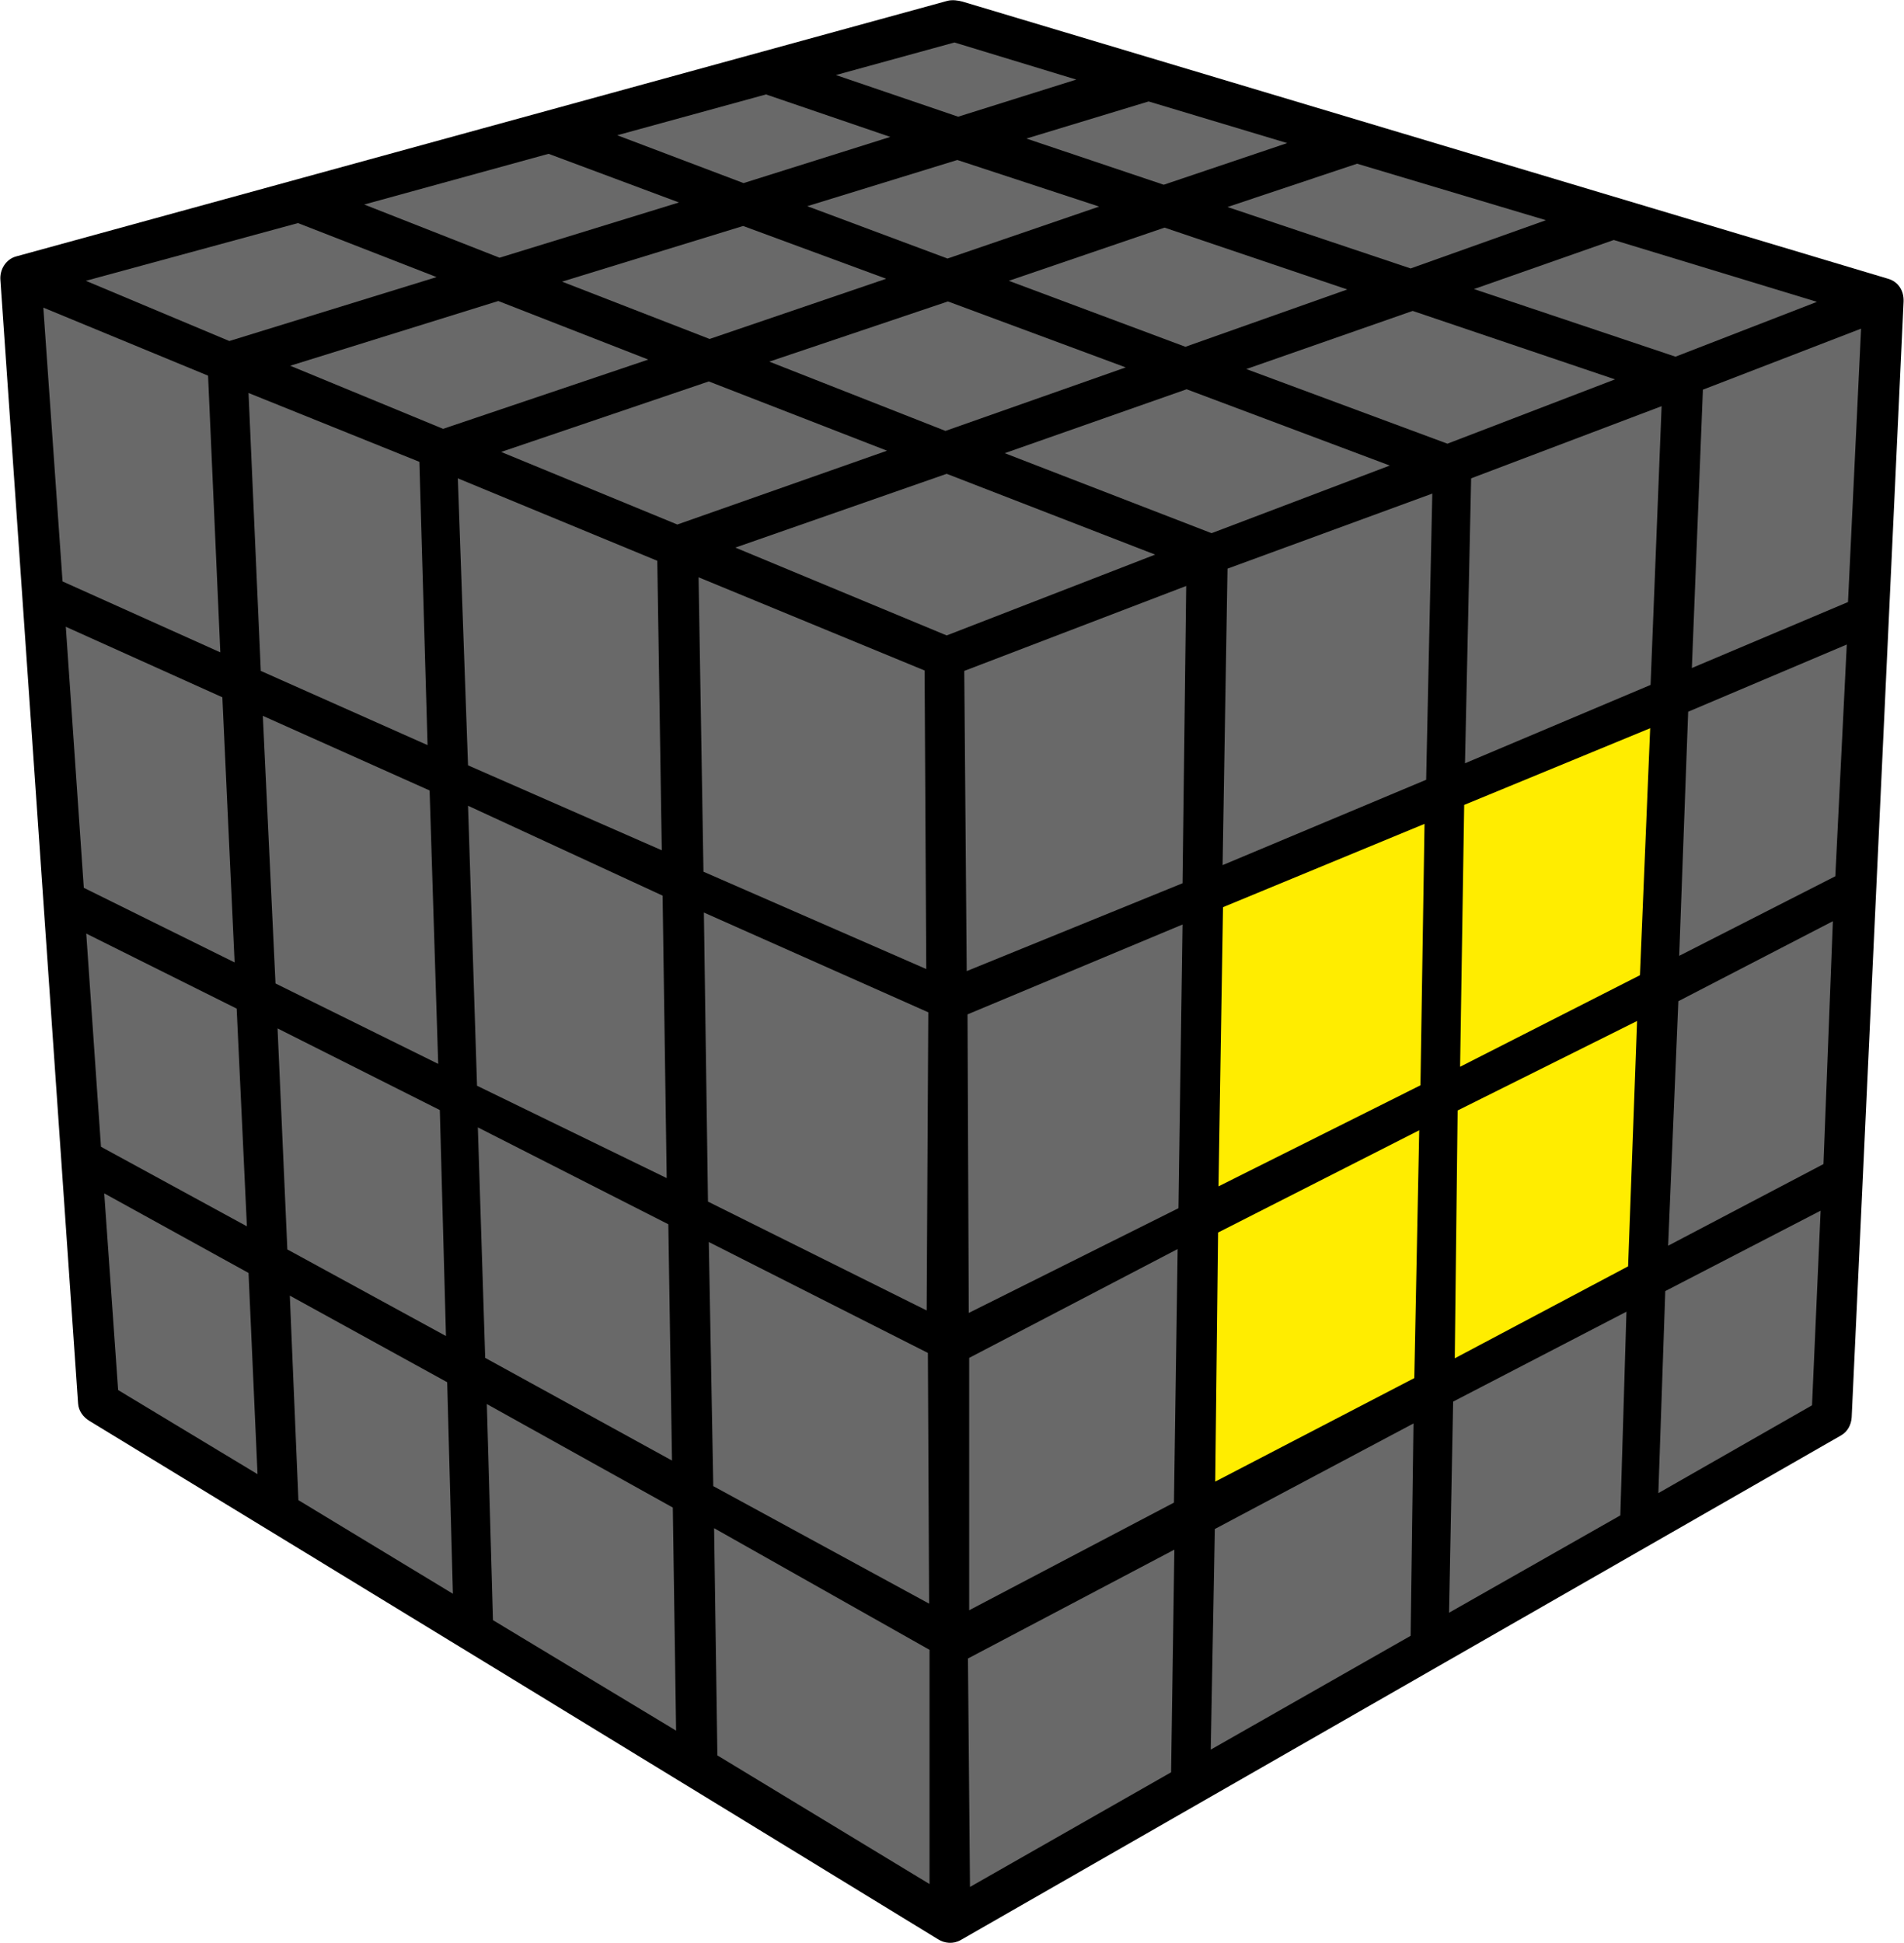 <?xml version="1.0" encoding="UTF-8"?>
<svg width="98px" height="100px" viewBox="0 0 98 100" version="1.1" xmlns="http://www.w3.org/2000/svg" xmlns:xlink="http://www.w3.org/1999/xlink">
    <title>v4x4_begin_9_1</title>
    <g id="Begin_4x4" stroke="none" stroke-width="1" fill="none" fill-rule="evenodd">
        <g id="v4x4_begin_9_1" fill-rule="nonzero">
            <path d="M48.285,99.809 C33.726,90.896 19.167,82.003 4.608,73.132 C4.292,72.941 4.04,72.623 4.018,72.22 L0.021,14.41 C-0.021,13.879 0.295,13.349 0.821,13.2 C16.81,8.807 32.779,4.435 48.769,0.042 C49.021,-0.021 49.316,0.021 49.547,0.085 L97.179,14.346 C97.705,14.495 98,14.962 97.979,15.514 C97.095,34.656 96.191,53.799 95.307,72.941 C95.286,73.323 95.097,73.684 94.76,73.875 L49.442,99.851 C49.063,100.064 48.621,100.021 48.285,99.809 Z" id="Path" fill="#000000"></path>
            <polygon id="Path" fill="#696969" points="37.849 28.183 48.726 24.385 59.456 28.544 48.726 32.704"></polygon>
            <polygon id="Path" fill="#696969" points="75.867 14.877 83.062 12.351 93.519 15.535 86.239 18.357"></polygon>
            <polygon id="Path" fill="#696969" points="43.025 3.862 49.126 2.186 55.396 4.096 49.316 6.006"></polygon>
            <polygon id="Path" fill="#696969" points="4.418 14.452 15.337 11.481 22.47 14.261 11.803 17.551"></polygon>
            <polygon id="Path" fill="#696969" points="51.714 23.323 61.076 20.034 71.533 23.96 62.36 27.441"></polygon>
            <polygon id="Path" fill="#696969" points="64.148 18.994 72.711 16.002 83.125 19.525 74.499 22.835"></polygon>
            <polygon id="Path" fill="#696969" points="25.794 23.26 36.482 19.631 45.655 23.196 34.862 26.995"></polygon>
            <polygon id="Path" fill="#696969" points="39.596 18.612 48.79 15.514 57.942 18.909 48.663 22.177"></polygon>
            <polygon id="Path" fill="#696969" points="51.924 14.452 59.94 11.715 69.345 14.898 61.013 17.848"></polygon>
            <polygon id="Path" fill="#696969" points="63.18 10.654 69.85 8.425 79.57 11.333 72.606 13.816"></polygon>
            <polygon id="Path" fill="#696969" points="14.938 18.824 25.647 15.492 33.368 18.506 22.806 22.071"></polygon>
            <polygon id="Path" fill="#696969" points="28.929 14.495 38.249 11.63 45.613 14.346 36.524 17.445"></polygon>
            <polygon id="Path" fill="#696969" points="41.552 10.611 49.274 8.234 56.574 10.632 48.769 13.306"></polygon>
            <polygon id="Path" fill="#696969" points="52.829 7.131 59.12 5.221 66.252 7.364 59.898 9.508"></polygon>
            <polygon id="Path" fill="#696969" points="18.746 10.526 28.234 7.916 34.946 10.42 25.71 13.264"></polygon>
            <polygon id="Path" fill="#696969" points="31.769 6.961 39.427 4.86 45.823 7.046 38.27 9.423"></polygon>
            <polygon id="Path" fill="#696969" points="35.956 29.711 47.59 34.508 47.675 49.873 36.208 44.864"></polygon>
            <polygon id="Path" fill="#696969" points="2.23 15.832 10.709 19.334 11.34 33.574 3.219 29.924"></polygon>
            <polygon id="Path" fill="#696969" points="36.755 78.65 47.843 84.911 47.843 96.965 36.924 90.344"></polygon>
            <polygon id="Path" fill="#696969" points="5.365 61.418 12.792 65.514 13.255 75.87 6.08 71.541"></polygon>
            <polygon id="Path" fill="#696969" points="23.564 24.618 33.831 28.862 34.062 43.761 24.09 39.389"></polygon>
            <polygon id="Path" fill="#696969" points="12.792 20.225 21.586 23.769 22.007 38.349 13.423 34.529"></polygon>
            <polygon id="Path" fill="#696969" points="36.229 46.965 47.78 52.101 47.696 67.445 36.44 61.842"></polygon>
            <polygon id="Path" fill="#696969" points="24.09 41.469 34.104 46.095 34.315 60.632 24.553 55.879"></polygon>
            <polygon id="Path" fill="#696969" points="13.528 36.842 22.112 40.683 22.554 54.754 14.18 50.615"></polygon>
            <polygon id="Path" fill="#696969" points="3.387 32.258 11.445 35.887 12.076 49.533 4.313 45.692"></polygon>
            <polygon id="Path" fill="#696969" points="36.482 63.922 47.759 69.631 47.822 82.534 36.713 76.486"></polygon>
            <polygon id="Path" fill="#696969" points="24.595 58.022 34.399 63.009 34.588 75.17 24.973 69.885"></polygon>
            <polygon id="Path" fill="#696969" points="14.286 52.929 22.638 57.131 22.954 68.761 14.79 64.304"></polygon>
            <polygon id="Path" fill="#696969" points="4.439 48.048 12.182 51.91 12.708 63.115 5.197 59.02"></polygon>
            <polygon id="Path" fill="#696969" points="25.058 72.262 34.63 77.589 34.799 89.07 25.373 83.383"></polygon>
            <polygon id="Path" fill="#696969" points="14.917 66.681 23.017 71.138 23.311 82.025 15.359 77.207"></polygon>
            <polygon id="Path" fill="#696969" points="49.631 34.529 61.055 30.157 60.866 45.458 49.757 49.979"></polygon>
            <polygon id="Path" fill="#696969" points="87.649 20.055 95.791 16.914 95.118 30.985 87.081 34.38"></polygon>
            <polygon id="Path" fill="#696969" points="49.821 85.357 60.445 79.754 60.277 91.214 49.926 97.114"></polygon>
            <polygon id="Path" fill="#696969" points="85.713 66.447 93.708 62.309 93.266 72.326 85.356 76.846"></polygon>
            <polygon id="Path" fill="#696969" points="63.18 29.266 73.721 25.403 73.405 40.132 62.928 44.525"></polygon>
            <polygon id="Path" fill="#696969" points="75.72 24.618 85.524 20.904 84.956 35.25 75.404 39.283"></polygon>
            <polygon id="Path" fill="#696969" points="49.799 52.207 60.866 47.581 60.656 62.182 49.863 67.572"></polygon>
            <polygon id="Path" fill="#FFED00" points="62.949 46.689 73.321 42.402 73.111 55.857 62.717 61.057"></polygon>
            <polygon id="Path" fill="#FFED00" points="75.362 41.426 84.935 37.479 84.409 50.191 75.152 54.902"></polygon>
            <polygon id="Path" fill="#696969" points="86.891 36.63 95.055 33.171 94.465 45.098 86.429 49.194"></polygon>
            <polygon id="Path" fill="#696969" points="49.884 69.885 60.614 64.283 60.424 77.334 49.884 82.874"></polygon>
            <polygon id="Path" fill="#FFED00" points="62.696 63.434 73.048 58.171 72.795 70.925 62.549 76.252"></polygon>
            <polygon id="Path" fill="#FFED00" points="75.025 57.152 84.261 52.547 83.799 65.174 74.878 69.907"></polygon>
            <polygon id="Path" fill="#696969" points="86.386 51.528 94.339 47.411 93.855 59.911 85.86 64.113"></polygon>
            <polygon id="Path" fill="#696969" points="62.528 78.693 72.753 73.26 72.606 84.189 62.318 90.047"></polygon>
            <polygon id="Path" fill="#696969" points="74.794 72.135 83.714 67.508 83.399 77.992 74.584 83.001"></polygon>
        </g>
    </g>
</svg>